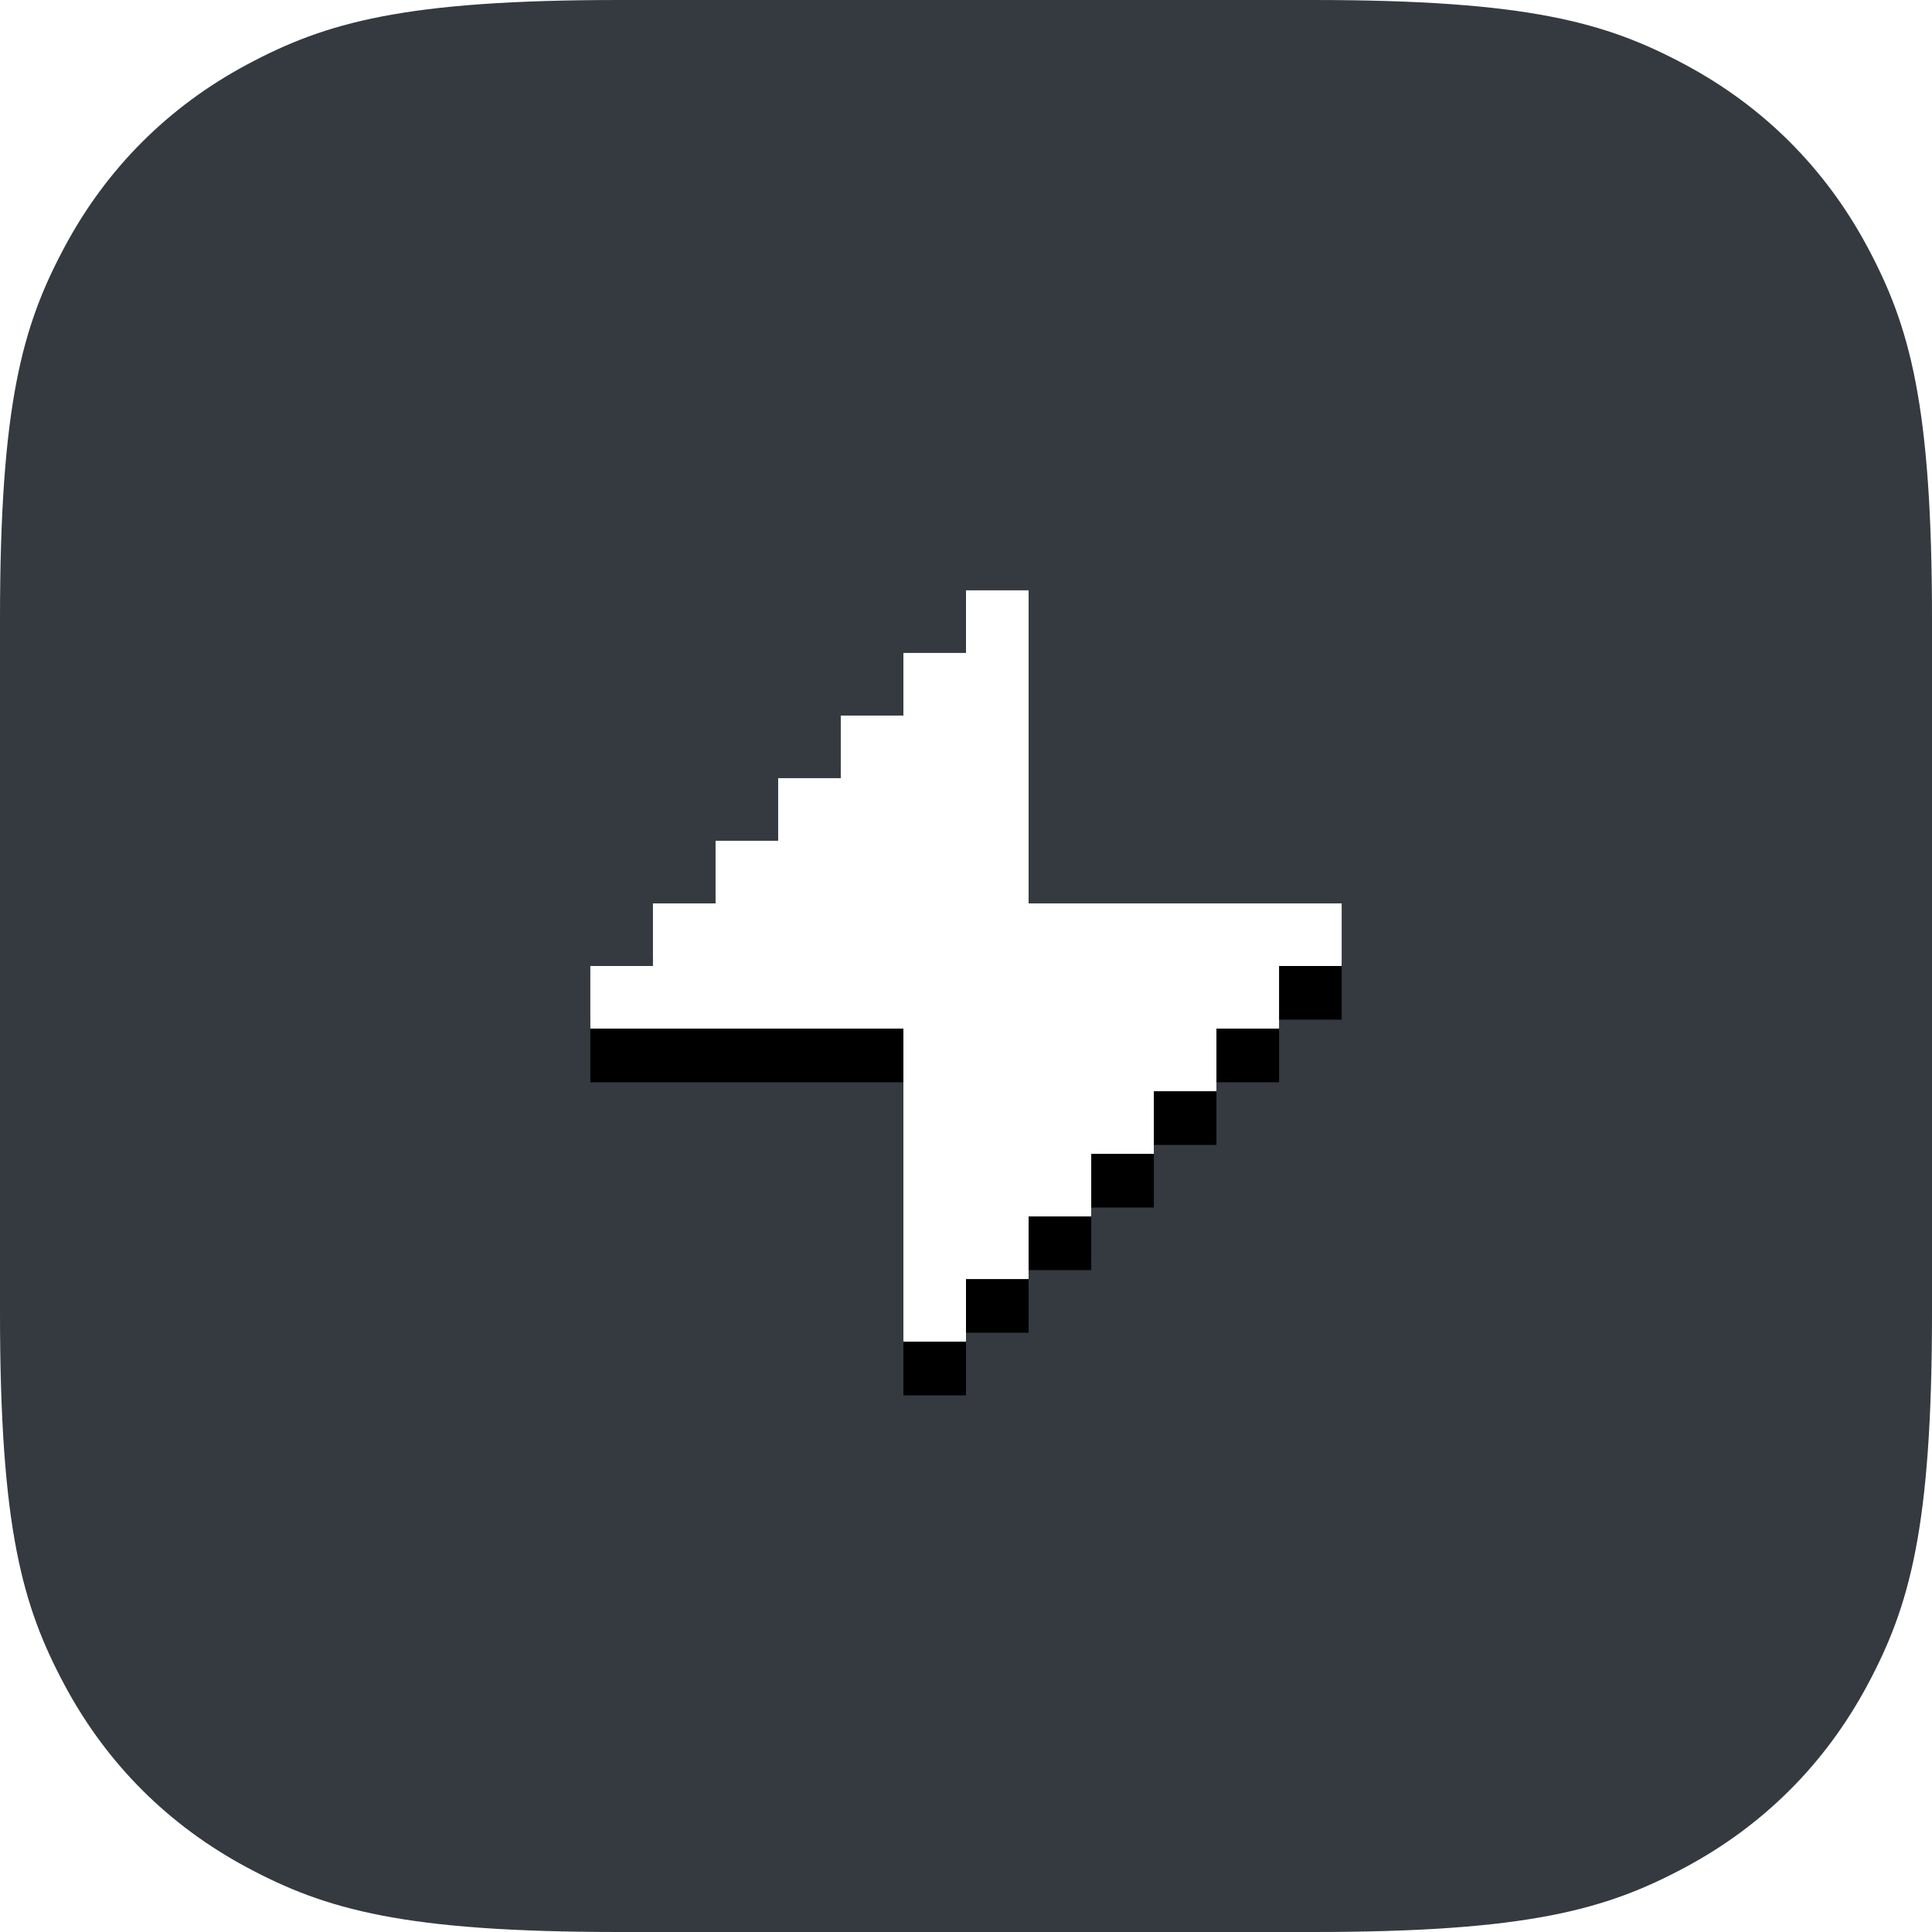 <?xml version="1.0" encoding="UTF-8"?>
<svg width="72px" height="72px" viewBox="0 0 72 72" version="1.1" xmlns="http://www.w3.org/2000/svg" xmlns:xlink="http://www.w3.org/1999/xlink">
    <title>logo</title>
    <defs>
        <polygon id="path-1" points="22 38.333 22 36 24.333 36 24.333 33.667 26.667 33.667 26.667 31.333 29 31.333 29 29 31.333 29 31.333 26.667 33.667 26.667 33.667 24.333 36 24.333 36 22 38.333 22 38.333 33.667 50 33.667 50 36 47.667 36 47.667 38.333 45.333 38.333 45.333 40.667 43 40.667 43 43 40.667 43 40.667 45.333 38.333 45.333 38.333 47.667 36 47.667 36 50 33.667 50 33.667 38.333"></polygon>
        <filter x="-41.1%" y="-33.9%" width="182.1%" height="182.1%" filterUnits="objectBoundingBox" id="filter-2">
            <feMorphology radius="0.5" operator="erode" in="SourceAlpha" result="shadowSpreadOuter1"></feMorphology>
            <feOffset dx="0" dy="2" in="shadowSpreadOuter1" result="shadowOffsetOuter1"></feOffset>
            <feGaussianBlur stdDeviation="4" in="shadowOffsetOuter1" result="shadowBlurOuter1"></feGaussianBlur>
            <feColorMatrix values="0 0 0 0 0   0 0 0 0 0   0 0 0 0 0  0 0 0 1 0" type="matrix" in="shadowBlurOuter1"></feColorMatrix>
        </filter>
    </defs>
    <g id="Page-1" stroke="none" stroke-width="1" fill="none" fill-rule="evenodd">
        <g id="Desktop-HD" transform="translate(-72, -54)">
            <g id="logo" transform="translate(72, 54)">
                <path d="M23.075,-9.32256277e-16 L48.925,9.32256277e-16 C56.949,-5.41667744e-16 59.858,0.835 62.792,2.404 C65.725,3.973 68.027,6.275 69.596,9.208 C71.165,12.142 72,15.051 72,23.075 L72,48.925 C72,56.949 71.165,59.858 69.596,62.792 C68.027,65.725 65.725,68.027 62.792,69.596 C59.858,71.165 56.949,72 48.925,72 L23.075,72 C15.051,72 12.142,71.165 9.208,69.596 C6.275,68.027 3.973,65.725 2.404,62.792 C0.835,59.858 3.61111829e-16,56.949 -6.21504185e-16,48.925 L6.21504185e-16,23.075 C-3.61111829e-16,15.051 0.835,12.142 2.404,9.208 C3.973,6.275 6.275,3.973 9.208,2.404 C12.142,0.835 15.051,5.41667744e-16 23.075,-9.32256277e-16 Z" id="bg" fill="#343A40"></path>
                <g id="bolt">
                    <use fill="black" fill-opacity="1" filter="url(#filter-2)" xlink:href="#path-1"></use>
                    <use fill="#FFFFFF" fill-rule="evenodd" xlink:href="#path-1"></use>
                </g>
            </g>
        </g>
    </g>
</svg>